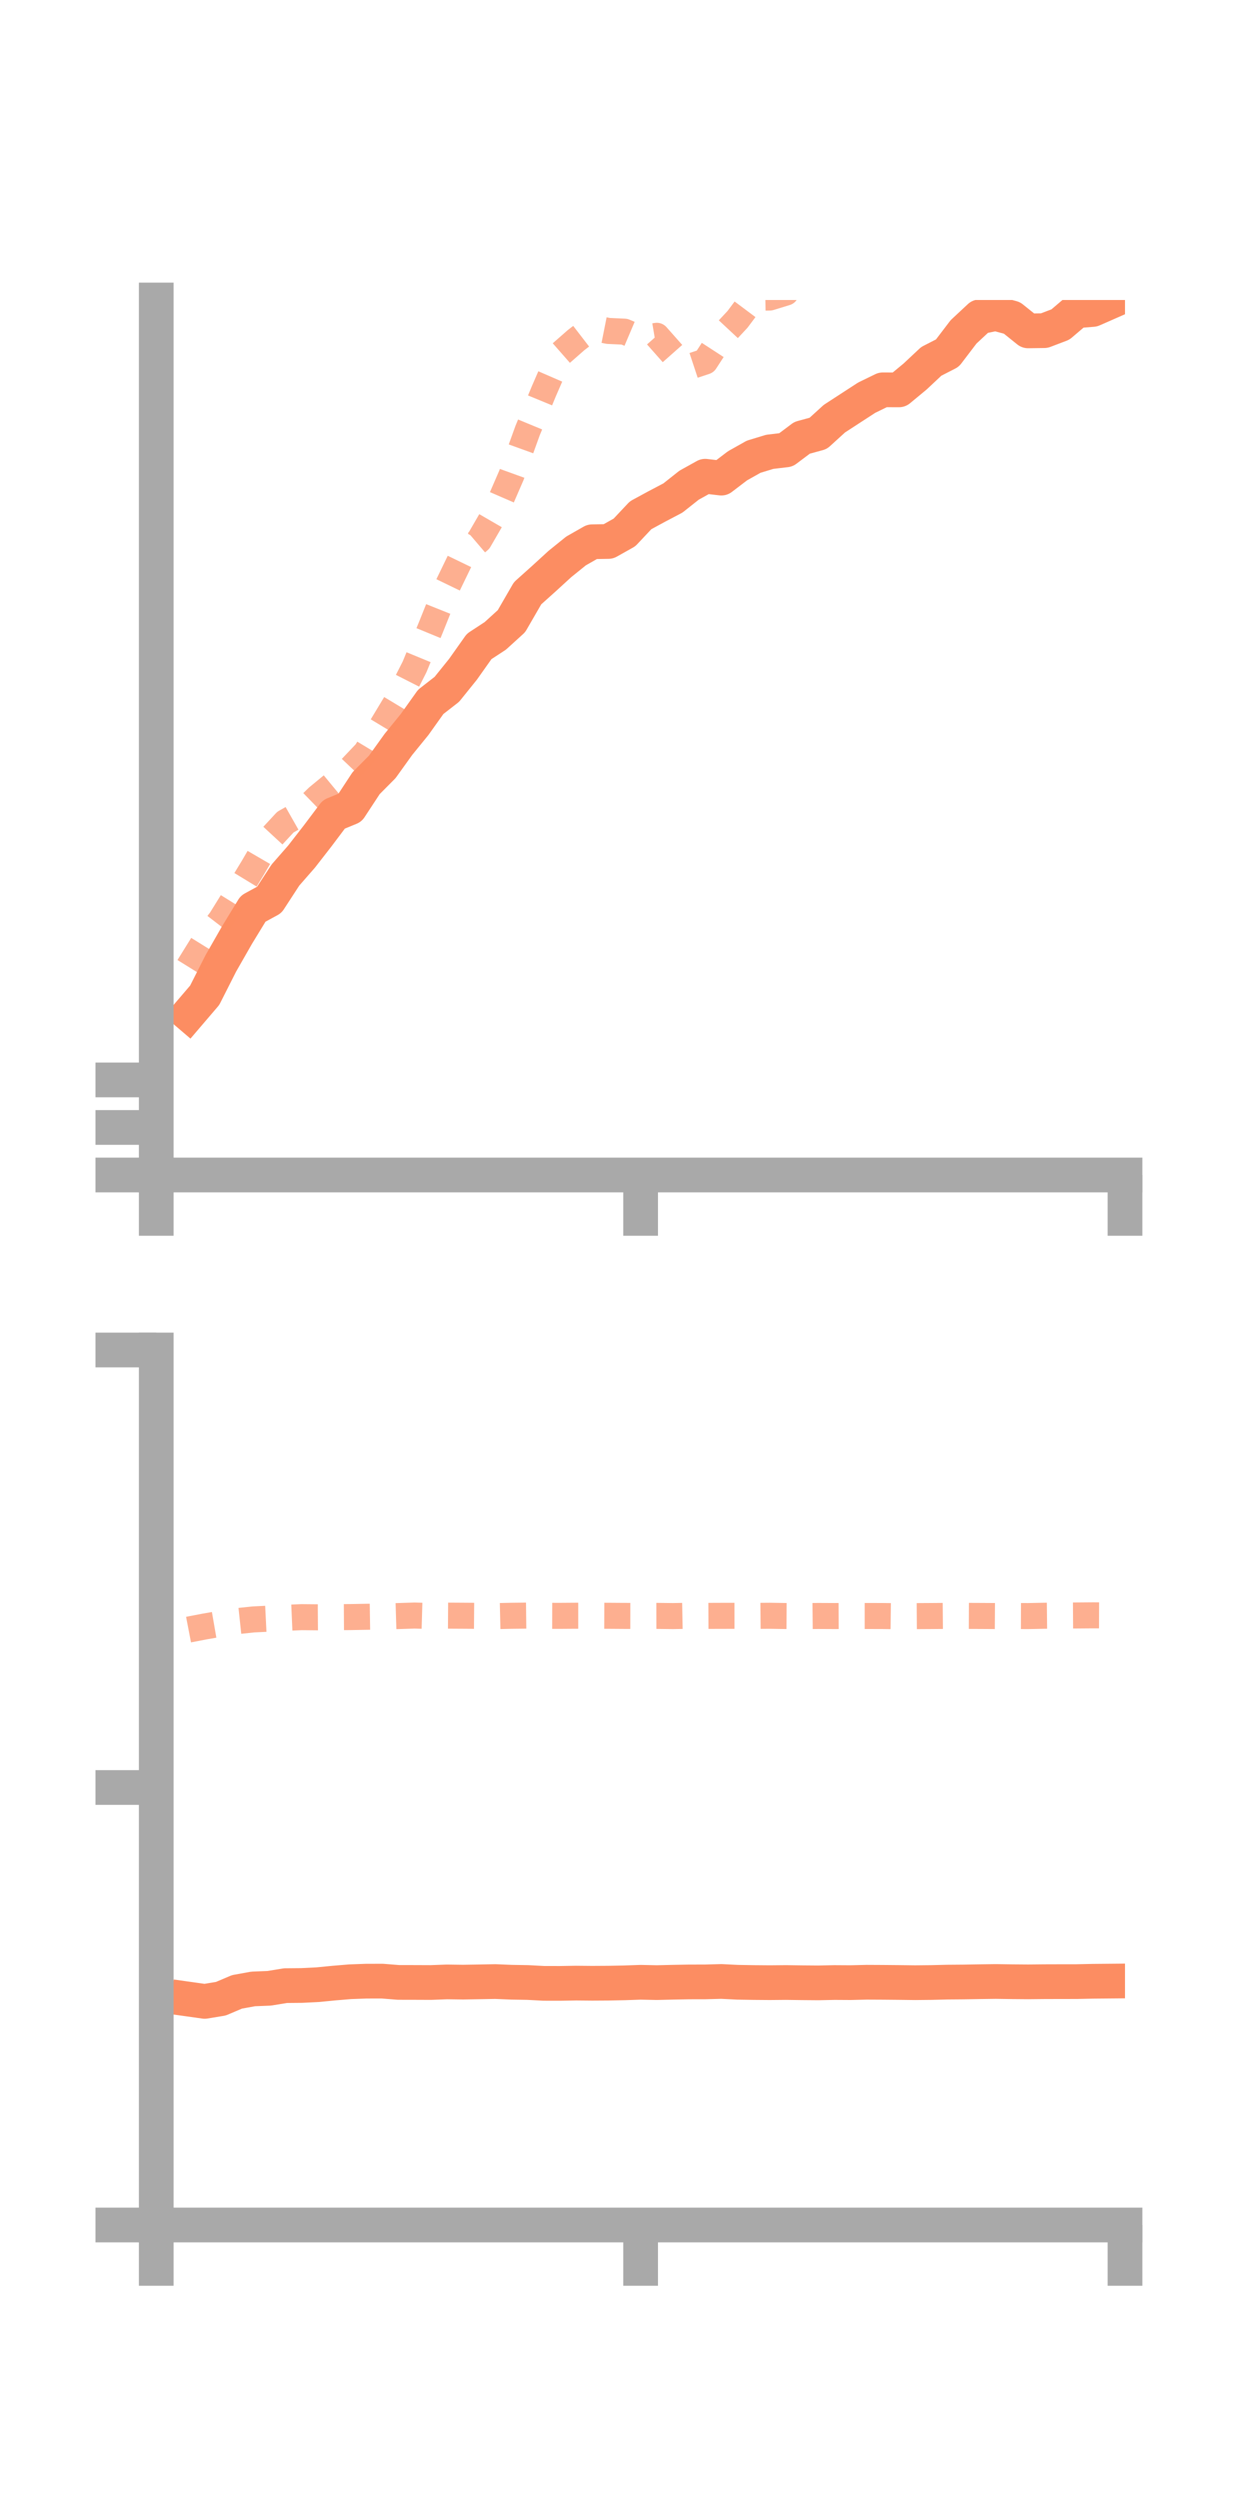 <?xml version="1.0" encoding="utf-8" standalone="no"?>
<!DOCTYPE svg PUBLIC "-//W3C//DTD SVG 1.1//EN"
  "http://www.w3.org/Graphics/SVG/1.1/DTD/svg11.dtd">
<!-- Created with matplotlib (https://matplotlib.org/) -->
<svg height="144pt" version="1.1" viewBox="0 0 72 144" width="72pt" xmlns="http://www.w3.org/2000/svg" xmlns:xlink="http://www.w3.org/1999/xlink">
 <defs>
  <style type="text/css">*{stroke-linecap:butt;stroke-linejoin:round;}</style>
 </defs>
 <g id="figure_1">
  <g id="patch_1">
   <path d="M 0 144 
L 72 144 
L 72 0 
L 0 0 
z
" style="fill:none;"/>
  </g>
  <g id="axes_1">
   <g id="patch_2">
    <path d="M 9 67.68 
L 64.8 67.68 
L 64.8 17.28 
L 9 17.28 
z
" style="fill:none;"/>
   </g>
   <g id="matplotlib.axis_1">
    <g id="xtick_1">
     <g id="line2d_1">
      <defs>
       <path d="M 0 0 
L 0 3.5 
" id="mb99a179c01" style="stroke:#a9a9a9;stroke-width:2;"/>
      </defs>
      <g>
       <use style="fill:#a9a9a9;stroke:#a9a9a9;stroke-width:2;" x="9" xlink:href="#mb99a179c01" y="67.68"/>
      </g>
     </g>
    </g>
    <g id="xtick_2">
     <g id="line2d_2">
      <g>
       <use style="fill:#a9a9a9;stroke:#a9a9a9;stroke-width:2;" x="36.9" xlink:href="#mb99a179c01" y="67.68"/>
      </g>
     </g>
    </g>
    <g id="xtick_3">
     <g id="line2d_3">
      <g>
       <use style="fill:#a9a9a9;stroke:#a9a9a9;stroke-width:2;" x="64.8" xlink:href="#mb99a179c01" y="67.68"/>
      </g>
     </g>
    </g>
   </g>
   <g id="matplotlib.axis_2">
    <g id="ytick_1">
     <g id="line2d_4">
      <defs>
       <path d="M 0 0 
L -3.5 0 
" id="mbb1c2a57e1" style="stroke:#a9a9a9;stroke-width:2;"/>
      </defs>
      <g>
       <use style="fill:#a9a9a9;stroke:#a9a9a9;stroke-width:2;" x="9" xlink:href="#mbb1c2a57e1" y="67.68"/>
      </g>
     </g>
    </g>
    <g id="ytick_2">
     <g id="line2d_5">
      <g>
       <use style="fill:#a9a9a9;stroke:#a9a9a9;stroke-width:2;" x="9" xlink:href="#mbb1c2a57e1" y="64.942"/>
      </g>
     </g>
    </g>
    <g id="ytick_3">
     <g id="line2d_6">
      <g>
       <use style="fill:#a9a9a9;stroke:#a9a9a9;stroke-width:2;" x="9" xlink:href="#mbb1c2a57e1" y="62.204"/>
      </g>
     </g>
    </g>
   </g>
   <g id="line2d_7">
    <path clip-path="url(#p35396156d9)" d="M 10.86 58.415 
L 11.79 57.327 
L 12.72 55.49 
L 13.65 53.863 
L 14.58 52.339 
L 15.51 51.833 
L 16.44 50.404 
L 17.37 49.34 
L 18.3 48.144 
L 19.23 46.907 
L 20.16 46.525 
L 21.09 45.108 
L 22.02 44.171 
L 22.95 42.876 
L 23.88 41.733 
L 24.81 40.428 
L 25.74 39.704 
L 26.67 38.549 
L 27.6 37.235 
L 28.53 36.626 
L 29.46 35.78 
L 30.39 34.171 
L 31.32 33.337 
L 32.25 32.486 
L 33.18 31.735 
L 34.11 31.205 
L 35.04 31.19 
L 35.97 30.668 
L 36.9 29.679 
L 37.83 29.174 
L 38.76 28.685 
L 39.69 27.948 
L 40.62 27.431 
L 41.55 27.54 
L 42.48 26.831 
L 43.41 26.308 
L 44.34 26.025 
L 45.27 25.915 
L 46.2 25.217 
L 47.13 24.963 
L 48.06 24.116 
L 48.99 23.511 
L 49.92 22.907 
L 50.85 22.454 
L 51.78 22.457 
L 52.71 21.687 
L 53.64 20.815 
L 54.57 20.338 
L 55.5 19.117 
L 56.43 18.249 
L 57.36 18.059 
L 58.29 18.312 
L 59.22 19.059 
L 60.15 19.046 
L 61.08 18.692 
L 62.01 17.901 
L 62.94 17.826 
L 63.87 17.417 
" style="fill:none;stroke:#fc8d62;stroke-linecap:square;stroke-width:2;"/>
   </g>
   <g id="line2d_8">
    <path clip-path="url(#p35396156d9)" d="M 10.86 55.693 
L 11.79 54.195 
L 12.72 52.983 
L 13.65 51.482 
L 14.58 49.955 
L 15.51 48.357 
L 16.44 47.353 
L 17.37 46.825 
L 18.3 45.92 
L 19.23 45.153 
L 20.16 44.305 
L 21.09 43.325 
L 22.02 41.784 
L 22.95 40.24 
L 23.88 38.412 
L 24.81 36.156 
L 25.74 33.835 
L 26.67 31.915 
L 27.6 31.122 
L 28.53 29.517 
L 29.46 27.373 
L 30.39 24.801 
L 31.32 22.549 
L 32.25 20.409 
L 33.18 19.593 
L 34.11 18.877 
L 35.04 19.062 
L 35.97 19.104 
L 36.9 19.499 
L 37.83 19.342 
L 38.76 20.393 
L 39.69 21.132 
L 40.62 20.824 
L 41.55 19.394 
L 42.48 18.397 
L 43.41 17.155 
L 44.34 17.138 
L 45.27 16.853 
L 46.2 14.5 
L 47.13 12.556 
L 48.06 11.982 
L 48.99 9.771 
L 49.92 7.89 
L 50.85 5.839 
L 51.78 4.224 
L 52.71 1.389 
L 53.64 0.025 
L 54.329 -1 
M 55.153 -1 
L 55.5 -0.786 
L 56.43 -0.216 
L 57.36 -0.94 
L 57.423 -1 
M 61.171 -1 
L 62.01 -0.22 
L 62.94 0.583 
L 63.87 -0.235 
" style="fill:none;stroke:#fc8d62;stroke-dasharray:1.5,1.5;stroke-dashoffset:0;stroke-opacity:0.7;stroke-width:1.5;"/>
   </g>
   <g id="patch_3">
    <path d="M 9 67.68 
L 9 17.28 
" style="fill:none;stroke:#a9a9a9;stroke-linecap:square;stroke-linejoin:miter;stroke-width:2;"/>
   </g>
   <g id="patch_4">
    <path d="M 64.8 67.68 
L 64.8 17.28 
" style="fill:none;"/>
   </g>
   <g id="patch_5">
    <path d="M 9 67.68 
L 64.8 67.68 
" style="fill:none;stroke:#a9a9a9;stroke-linecap:square;stroke-linejoin:miter;stroke-width:2;"/>
   </g>
   <g id="patch_6">
    <path d="M 9 17.28 
L 64.8 17.28 
" style="fill:none;"/>
   </g>
  </g>
  <g id="axes_2">
   <g id="patch_7">
    <path d="M 9 128.16 
L 64.8 128.16 
L 64.8 77.76 
L 9 77.76 
z
" style="fill:none;"/>
   </g>
   <g id="matplotlib.axis_3">
    <g id="xtick_4">
     <g id="line2d_9">
      <g>
       <use style="fill:#a9a9a9;stroke:#a9a9a9;stroke-width:2;" x="9" xlink:href="#mb99a179c01" y="128.16"/>
      </g>
     </g>
    </g>
    <g id="xtick_5">
     <g id="line2d_10">
      <g>
       <use style="fill:#a9a9a9;stroke:#a9a9a9;stroke-width:2;" x="36.9" xlink:href="#mb99a179c01" y="128.16"/>
      </g>
     </g>
    </g>
    <g id="xtick_6">
     <g id="line2d_11">
      <g>
       <use style="fill:#a9a9a9;stroke:#a9a9a9;stroke-width:2;" x="64.8" xlink:href="#mb99a179c01" y="128.16"/>
      </g>
     </g>
    </g>
   </g>
   <g id="matplotlib.axis_4">
    <g id="ytick_4">
     <g id="line2d_12">
      <g>
       <use style="fill:#a9a9a9;stroke:#a9a9a9;stroke-width:2;" x="9" xlink:href="#mbb1c2a57e1" y="128.16"/>
      </g>
     </g>
    </g>
    <g id="ytick_5">
     <g id="line2d_13">
      <g>
       <use style="fill:#a9a9a9;stroke:#a9a9a9;stroke-width:2;" x="9" xlink:href="#mbb1c2a57e1" y="102.96"/>
      </g>
     </g>
    </g>
    <g id="ytick_6">
     <g id="line2d_14">
      <g>
       <use style="fill:#a9a9a9;stroke:#a9a9a9;stroke-width:2;" x="9" xlink:href="#mbb1c2a57e1" y="77.76"/>
      </g>
     </g>
    </g>
   </g>
   <g id="line2d_15">
    <path clip-path="url(#p17654df1bf)" d="M 10.86 115.149 
L 11.79 115.28 
L 12.72 115.127 
L 13.65 114.732 
L 14.58 114.563 
L 15.51 114.526 
L 16.44 114.373 
L 17.37 114.364 
L 18.3 114.318 
L 19.23 114.227 
L 20.16 114.149 
L 21.09 114.115 
L 22.02 114.113 
L 22.95 114.187 
L 23.88 114.189 
L 24.81 114.193 
L 25.74 114.158 
L 26.67 114.171 
L 27.6 114.155 
L 28.53 114.138 
L 29.46 114.176 
L 30.39 114.192 
L 31.32 114.241 
L 32.25 114.243 
L 33.18 114.227 
L 34.11 114.236 
L 35.04 114.23 
L 35.97 114.212 
L 36.9 114.179 
L 37.83 114.199 
L 38.76 114.176 
L 39.69 114.159 
L 40.62 114.157 
L 41.55 114.132 
L 42.48 114.178 
L 43.41 114.194 
L 44.34 114.202 
L 45.27 114.193 
L 46.2 114.206 
L 47.13 114.214 
L 48.06 114.194 
L 48.99 114.2 
L 49.92 114.177 
L 50.85 114.182 
L 51.78 114.191 
L 52.71 114.203 
L 53.64 114.193 
L 54.57 114.17 
L 55.5 114.162 
L 56.43 114.146 
L 57.36 114.133 
L 58.29 114.147 
L 59.22 114.155 
L 60.15 114.145 
L 61.08 114.142 
L 62.01 114.141 
L 62.94 114.121 
L 63.87 114.112 
" style="fill:none;stroke:#fc8d62;stroke-linecap:square;stroke-width:2;"/>
   </g>
   <g id="line2d_16">
    <path clip-path="url(#p17654df1bf)" d="M 10.86 93.865 
L 11.79 93.686 
L 12.72 93.525 
L 13.65 93.379 
L 14.58 93.28 
L 15.51 93.234 
L 16.44 93.188 
L 17.37 93.148 
L 18.3 93.157 
L 19.23 93.15 
L 20.16 93.144 
L 21.09 93.127 
L 22.02 93.113 
L 22.95 93.085 
L 23.88 93.055 
L 24.81 93.082 
L 25.74 93.06 
L 26.67 93.066 
L 27.6 93.073 
L 28.53 93.09 
L 29.46 93.069 
L 30.39 93.058 
L 31.32 93.071 
L 32.25 93.073 
L 33.18 93.066 
L 34.11 93.066 
L 35.04 93.069 
L 35.97 93.076 
L 36.9 93.077 
L 37.83 93.075 
L 38.76 93.086 
L 39.69 93.069 
L 40.62 93.076 
L 41.55 93.072 
L 42.48 93.071 
L 43.41 93.076 
L 44.34 93.068 
L 45.27 93.083 
L 46.2 93.088 
L 47.13 93.079 
L 48.06 93.084 
L 48.99 93.08 
L 49.92 93.08 
L 50.85 93.083 
L 51.78 93.095 
L 52.71 93.089 
L 53.64 93.083 
L 54.57 93.075 
L 55.5 93.074 
L 56.43 93.078 
L 57.36 93.084 
L 58.29 93.083 
L 59.22 93.086 
L 60.15 93.067 
L 61.08 93.057 
L 62.01 93.051 
L 62.94 93.043 
L 63.87 93.047 
" style="fill:none;stroke:#fc8d62;stroke-dasharray:1.5,1.5;stroke-dashoffset:0;stroke-opacity:0.7;stroke-width:1.5;"/>
   </g>
   <g id="patch_8">
    <path d="M 9 128.16 
L 9 77.76 
" style="fill:none;stroke:#a9a9a9;stroke-linecap:square;stroke-linejoin:miter;stroke-width:2;"/>
   </g>
   <g id="patch_9">
    <path d="M 64.8 128.16 
L 64.8 77.76 
" style="fill:none;"/>
   </g>
   <g id="patch_10">
    <path d="M 9 128.16 
L 64.8 128.16 
" style="fill:none;stroke:#a9a9a9;stroke-linecap:square;stroke-linejoin:miter;stroke-width:2;"/>
   </g>
   <g id="patch_11">
    <path d="M 9 77.76 
L 64.8 77.76 
" style="fill:none;"/>
   </g>
  </g>
 </g>
 <defs>
  <clipPath id="p35396156d9">
   <rect height="50.4" width="55.8" x="9" y="17.28"/>
  </clipPath>
  <clipPath id="p17654df1bf">
   <rect height="50.4" width="55.8" x="9" y="77.76"/>
  </clipPath>
 </defs>
</svg>
